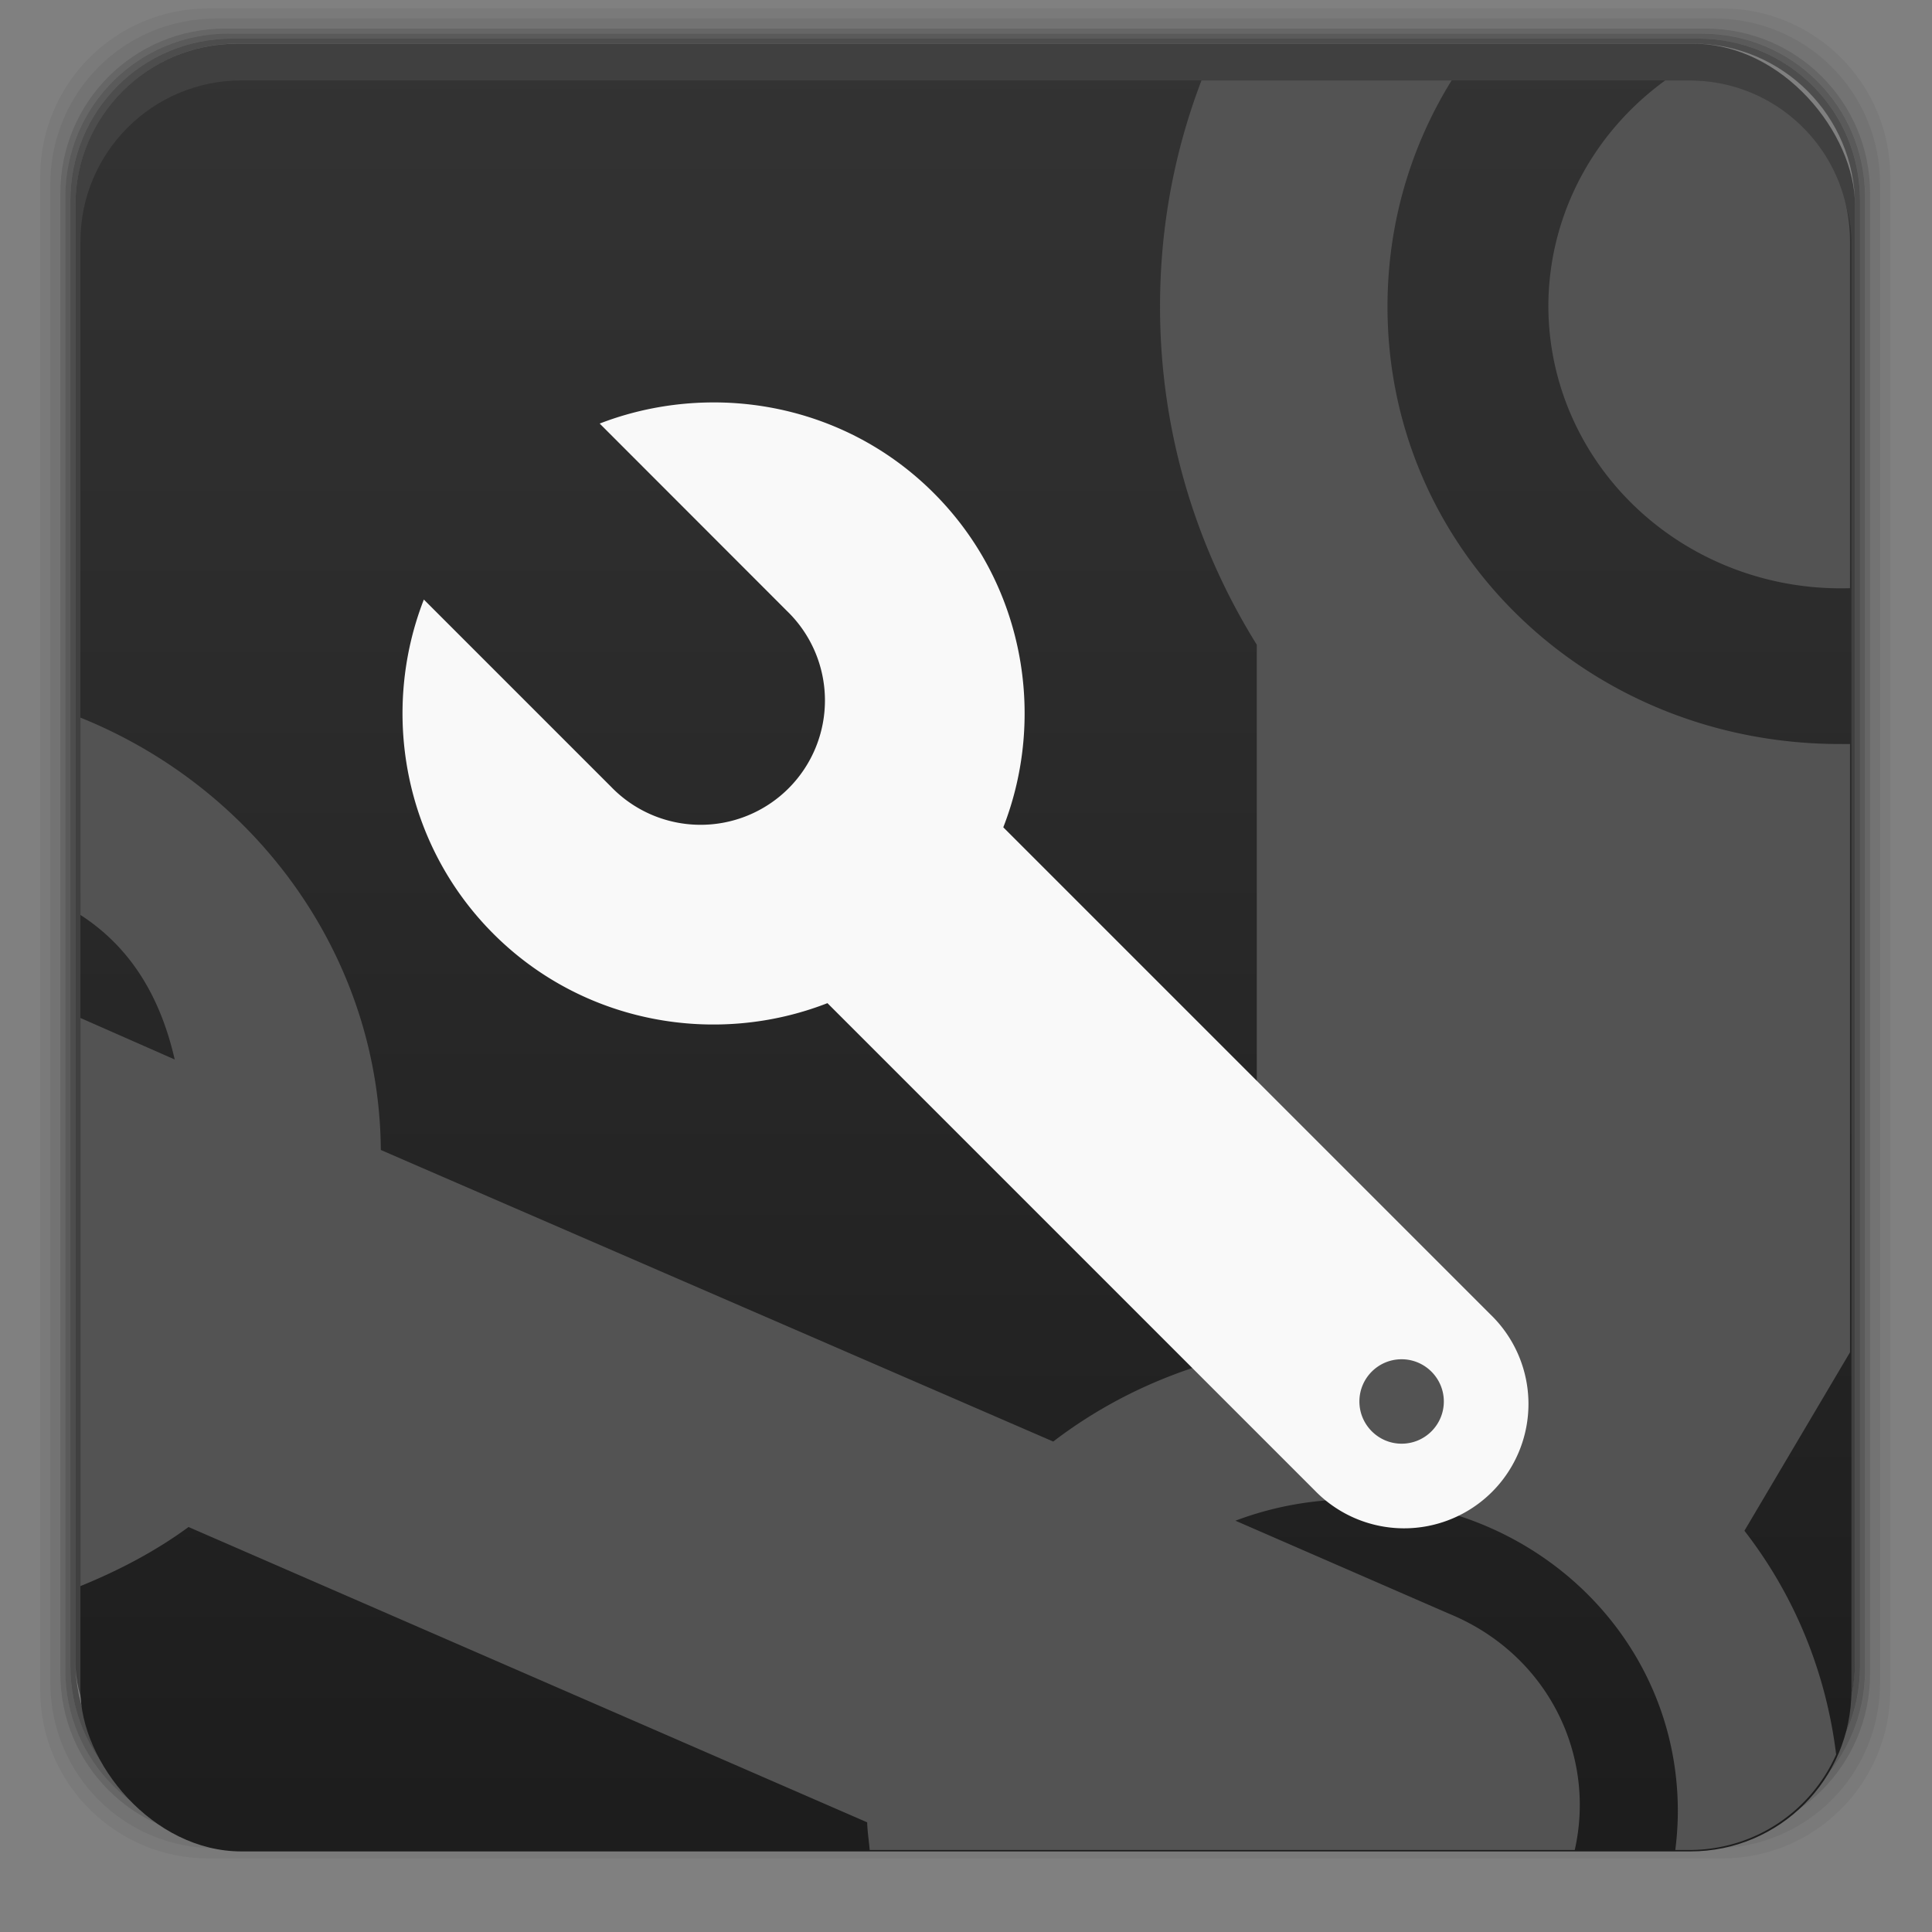 <svg xmlns="http://www.w3.org/2000/svg" xmlns:xlink="http://www.w3.org/1999/xlink" width="48" viewBox="0 0 13.547 13.547" height="48">
 <rect x="0" y="0" width="13.547" height="13.547" fill="#808080" stroke="none"/>
 <defs>
  <linearGradient id="0">
   <stop stop-color="#1d1d1d"/>
   <stop offset="1" stop-color="#333"/>
  </linearGradient>
  <linearGradient xlink:href="#0" id="1" gradientUnits="userSpaceOnUse" y1="1050.36" x2="0" y2="1006.36" gradientTransform="matrix(0.282,0,0,0.282,0,-283.453)"/>
 </defs>
 <g transform="matrix(0.282,0,0,0.282,0,-283.453)">
  <path d="M 5.188,1 C 2.871,1 1,2.871 1,5.188 l 0,37.625 C 1,45.129 2.871,47 5.188,47 l 37.625,0 C 45.129,47 47,45.129 47,42.812 L 47,5.188 C 47,2.871 45.129,1 42.812,1 L 5.188,1 z m 0.188,0.25 37.25,0 c 2.292,0 4.125,1.833 4.125,4.125 l 0,37.25 c 0,2.292 -1.833,4.125 -4.125,4.125 l -37.25,0 C 3.083,46.75 1.25,44.917 1.25,42.625 l 0,-37.25 C 1.25,3.083 3.083,1.25 5.375,1.25 z" transform="translate(0,1004.362)" opacity="0.05"/>
  <path d="M 5.375,1.25 C 3.083,1.25 1.25,3.083 1.25,5.375 l 0,37.25 c 0,2.292 1.833,4.125 4.125,4.125 l 37.25,0 c 2.292,0 4.125,-1.833 4.125,-4.125 l 0,-37.25 C 46.75,3.083 44.917,1.25 42.625,1.25 l -37.25,0 z m 0.219,0.25 36.812,0 C 44.673,1.5 46.5,3.327 46.5,5.594 l 0,36.812 C 46.5,44.673 44.673,46.5 42.406,46.5 l -36.812,0 C 3.327,46.5 1.5,44.673 1.5,42.406 l 0,-36.812 C 1.5,3.327 3.327,1.5 5.594,1.5 z" transform="translate(0,1004.362)" opacity="0.1"/>
  <path d="M 5.594,1.5 C 3.327,1.5 1.5,3.327 1.5,5.594 l 0,36.812 C 1.5,44.673 3.327,46.5 5.594,46.5 l 36.812,0 C 44.673,46.5 46.5,44.673 46.5,42.406 l 0,-36.812 C 46.5,3.327 44.673,1.5 42.406,1.5 l -36.812,0 z m 0.094,0.125 36.625,0 c 2.254,0 4.062,1.809 4.062,4.062 l 0,36.625 c 0,2.254 -1.809,4.062 -4.062,4.062 l -36.625,0 c -2.254,0 -4.062,-1.809 -4.062,-4.062 l 0,-36.625 C 1.625,3.434 3.434,1.625 5.688,1.625 z" transform="translate(0,1004.362)" opacity="0.2"/>
  <path d="M 5.688,1.625 C 3.434,1.625 1.625,3.434 1.625,5.688 l 0,36.625 c 0,2.254 1.809,4.062 4.062,4.062 l 36.625,0 c 2.254,0 4.062,-1.809 4.062,-4.062 l 0,-36.625 c 0,-2.254 -1.809,-4.062 -4.062,-4.062 l -36.625,0 z m 0.094,0.125 36.438,0 c 2.241,0 4.031,1.79 4.031,4.031 l 0,36.438 c 0,2.241 -1.79,4.031 -4.031,4.031 l -36.438,0 C 3.54,46.25 1.75,44.46 1.75,42.219 l 0,-36.438 C 1.75,3.54 3.54,1.75 5.781,1.75 z" transform="translate(0,1004.362)" opacity="0.3"/>
  <path d="M 5.781,1.75 C 3.54,1.75 1.75,3.54 1.75,5.781 l 0,36.438 c 0,2.241 1.79,4.031 4.031,4.031 l 36.438,0 c 2.241,0 4.031,-1.79 4.031,-4.031 l 0,-36.438 C 46.25,3.54 44.46,1.75 42.219,1.75 l -36.438,0 z m 0.125,0.125 36.188,0 c 2.229,0 4.031,1.803 4.031,4.031 l 0,36.188 c 0,2.229 -1.803,4.031 -4.031,4.031 l -36.188,0 C 3.678,46.125 1.875,44.322 1.875,42.094 l 0,-36.188 C 1.875,3.678 3.678,1.875 5.906,1.875 z" transform="translate(0,1004.362)" opacity="0.4"/>
  <rect rx="4.02" y="1006.24" x="1.875" height="44.25" width="44.25" opacity="0.5"/>
 </g>
 <rect rx="1.129" y="0.564" x="0.564" height="12.418" width="12.418" fill="url(#1)"/>
 <path d="M 29.875 2 C 29.201 3.763 28.844 5.645 28.844 7.625 C 28.844 10.689 29.717 13.57 31.25 16.031 L 31.25 33.594 C 29.361 33.964 27.651 34.725 26.188 35.844 L 9.469 28.594 C 9.435 23.774 6.356 19.598 2 17.844 L 2 22.75 C 3.214 23.535 3.975 24.733 4.344 26.344 L 2 25.312 L 2 39.438 C 2.956 39.049 3.873 38.569 4.688 37.969 L 21.562 45.312 C 21.568 45.541 21.606 45.775 21.625 46 L 39.156 46 C 39.697 43.602 38.456 41.119 36.031 40.125 L 30.719 37.812 C 31.63 37.469 32.612 37.281 33.656 37.281 C 38.13 37.281 41.719 40.705 41.719 45.031 C 41.719 45.356 41.696 45.686 41.656 46 L 42 46 C 43.637 46 45.036 45.027 45.656 43.625 C 45.4 41.557 44.613 39.659 43.375 38.062 L 46 33.625 L 46 18.5 C 45.916 18.502 45.834 18.5 45.75 18.5 C 39.487 18.5 34.5 13.682 34.5 7.625 C 34.5 5.559 35.079 3.639 36.094 2 L 29.875 2 z M 41.406 2 A 7.261 7.022 0 0 0 38.5 7.594 A 7.266 7.026 0 0 0 46 14.625 L 46 6 C 46 3.784 44.216 2 42 2 L 41.406 2 z " transform="scale(0.282,0.282)" fill="#535353" color="#000000"/>
 <path d="m 4.97,2.822 c -0.259,0.004 -0.52,0.053 -0.765,0.148 L 5.518,4.284 A 0.872,0.872 0 1 1 4.285,5.517 L 2.972,4.204 C 2.667,4.986 2.828,5.915 3.459,6.547 4.09,7.179 5.02,7.339 5.802,7.034 l 3.416,3.416 A 0.872,0.872 0 1 0 10.451,9.217 L 7.035,5.801 C 7.34,5.019 7.179,4.089 6.548,3.458 6.114,3.023 5.539,2.813 4.97,2.822 z m 4.858,6.709 c 0.163,0 0.296,0.133 0.296,0.296 0,0.163 -0.132,0.296 -0.296,0.296 -0.163,0 -0.296,-0.133 -0.296,-0.296 0,-0.163 0.132,-0.296 0.296,-0.296 z" fill="#f9f9f9" color="#000000"/>
</svg>
